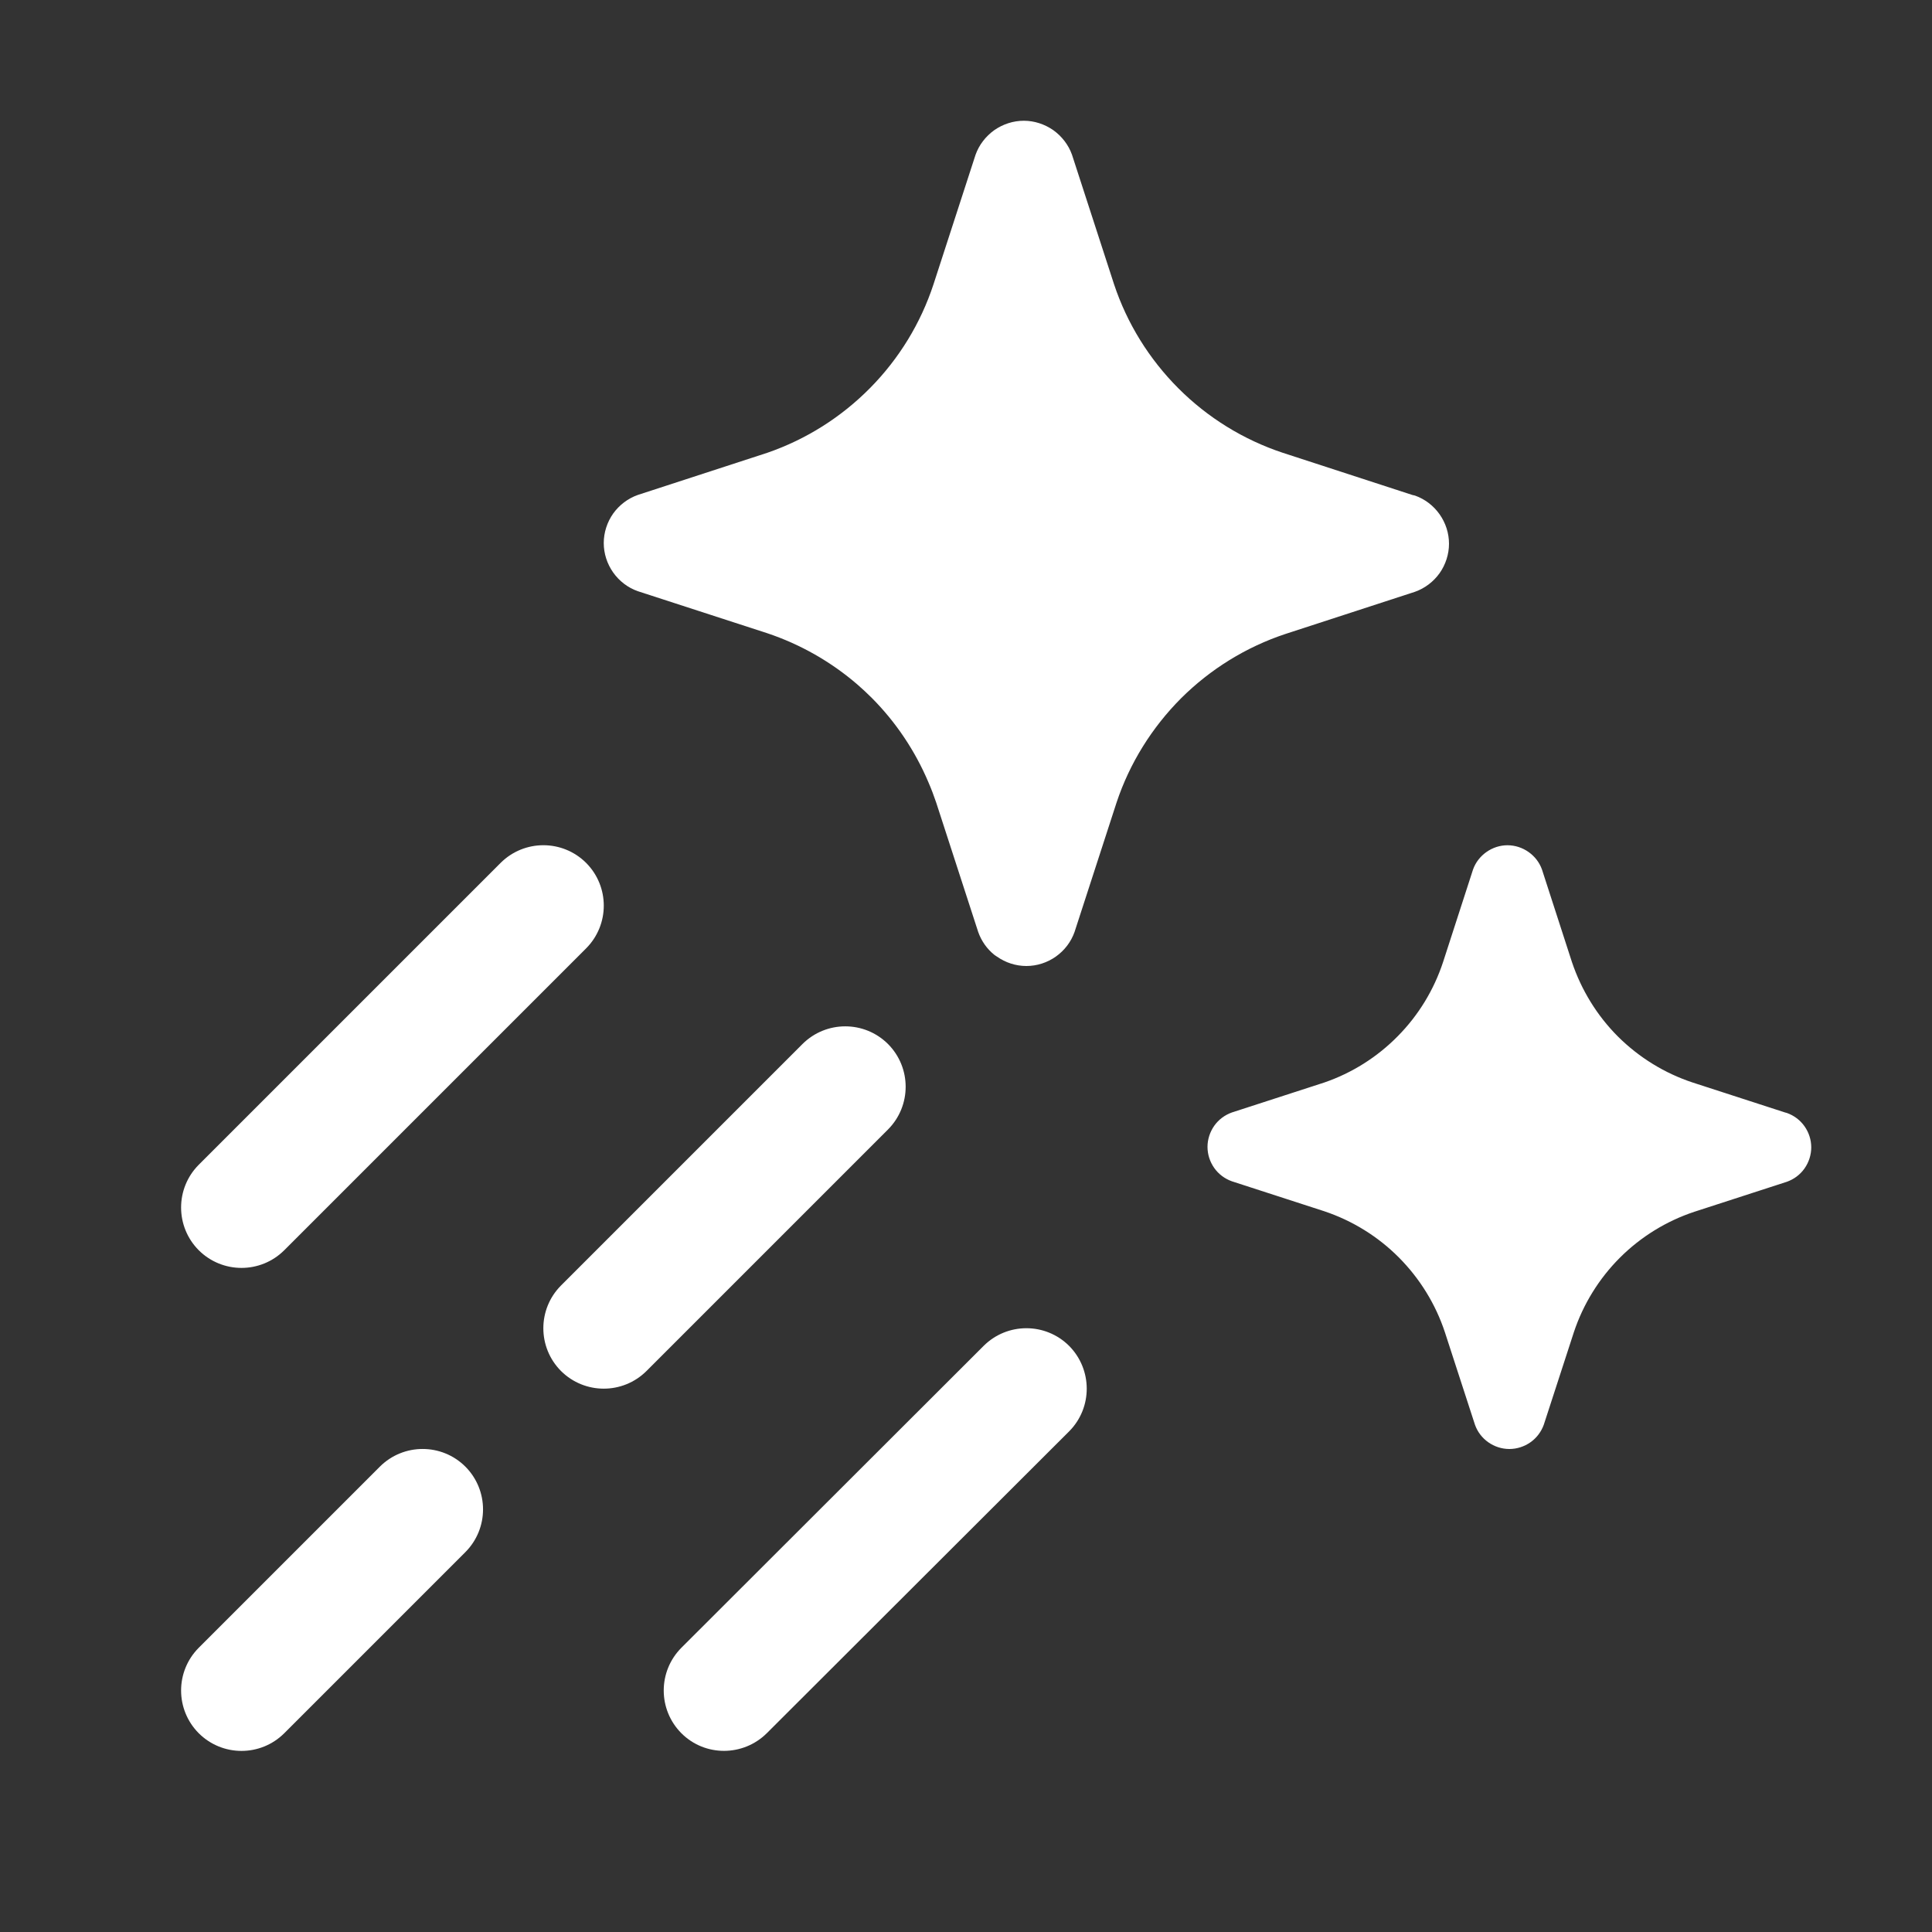 <svg width="16" height="16" viewBox="0 0 16 16" fill="none" xmlns="http://www.w3.org/2000/svg">
<rect x="0" y="0" width="16" height="16" fill="#333333" stroke="none"/>
<path d="M3.146 12.146C3.342 11.951 3.658 11.951 3.854 12.146C4.049 12.342 4.049 12.658 3.854 12.854L2.354 14.354C2.158 14.549 1.842 14.549 1.646 14.354C1.451 14.158 1.451 13.842 1.646 13.646L3.146 12.146ZM8.146 11.146C8.342 10.951 8.658 10.951 8.854 11.146C9.048 11.342 9.049 11.658 8.854 11.854L6.35 14.354C6.154 14.548 5.838 14.549 5.643 14.354C5.448 14.158 5.448 13.842 5.643 13.646L8.146 11.146ZM12.484 7C12.547 7 12.608 7.02 12.659 7.056C12.71 7.092 12.749 7.142 12.77 7.201L13.018 7.967C13.096 8.199 13.226 8.411 13.399 8.584C13.573 8.757 13.785 8.888 14.018 8.965L14.783 9.213L14.798 9.217C14.857 9.238 14.908 9.276 14.944 9.327C14.98 9.378 15 9.439 15 9.502C15 9.564 14.98 9.626 14.944 9.677C14.908 9.728 14.857 9.766 14.798 9.787L14.033 10.035C13.8 10.112 13.588 10.243 13.415 10.416C13.242 10.589 13.111 10.801 13.034 11.033L12.785 11.799C12.764 11.857 12.726 11.908 12.675 11.944C12.624 11.98 12.562 12 12.5 12C12.437 12 12.376 11.98 12.325 11.944C12.274 11.908 12.236 11.858 12.215 11.799L11.966 11.033C11.889 10.8 11.758 10.588 11.585 10.414C11.412 10.24 11.2 10.109 10.967 10.031L10.202 9.783C10.143 9.762 10.092 9.724 10.056 9.673C10.02 9.622 10 9.561 10 9.498C10 9.436 10.02 9.374 10.056 9.323C10.092 9.272 10.143 9.234 10.202 9.213L10.967 8.965C11.197 8.886 11.406 8.754 11.576 8.581C11.747 8.408 11.875 8.198 11.951 7.967L12.199 7.201C12.22 7.142 12.259 7.092 12.31 7.056C12.361 7.02 12.422 7 12.484 7ZM6.646 8.646C6.842 8.451 7.158 8.451 7.354 8.646C7.549 8.842 7.549 9.158 7.354 9.354L5.354 11.354C5.158 11.549 4.842 11.549 4.646 11.354C4.451 11.158 4.451 10.842 4.646 10.646L6.646 8.646ZM4.146 7.146C4.342 6.951 4.658 6.951 4.854 7.146C5.049 7.342 5.049 7.658 4.854 7.854L2.354 10.354C2.158 10.549 1.842 10.549 1.646 10.354C1.451 10.158 1.451 9.842 1.646 9.646L4.146 7.146ZM8.479 1C8.566 1 8.651 1.028 8.723 1.078C8.794 1.129 8.849 1.2 8.878 1.282L9.226 2.354C9.334 2.679 9.517 2.974 9.76 3.217C10.002 3.459 10.298 3.642 10.624 3.75L11.696 4.099L11.718 4.104C11.8 4.133 11.871 4.187 11.922 4.259C11.972 4.33 12 4.415 12 4.503C12 4.59 11.972 4.676 11.922 4.747C11.871 4.818 11.8 4.872 11.718 4.901L10.646 5.25C10.32 5.358 10.024 5.541 9.781 5.783C9.539 6.026 9.355 6.321 9.247 6.646L8.899 7.718C8.87 7.8 8.816 7.871 8.744 7.922C8.673 7.972 8.588 8 8.5 8C8.412 8 8.327 7.972 8.256 7.922C8.249 7.917 8.241 7.913 8.234 7.907C8.173 7.858 8.127 7.792 8.101 7.718L7.753 6.646C7.734 6.59 7.713 6.534 7.689 6.479C7.579 6.219 7.42 5.981 7.22 5.78C7.182 5.742 7.142 5.705 7.102 5.67C6.883 5.481 6.629 5.336 6.354 5.244L5.282 4.896C5.2 4.867 5.129 4.813 5.078 4.741C5.028 4.67 5 4.585 5 4.497C5 4.41 5.028 4.324 5.078 4.253C5.129 4.182 5.2 4.128 5.282 4.099L6.354 3.75C6.676 3.639 6.967 3.455 7.206 3.213C7.445 2.971 7.625 2.677 7.731 2.354L8.079 1.282C8.108 1.2 8.163 1.129 8.234 1.078C8.306 1.028 8.391 1 8.479 1Z" fill="#ffffff"/>
</svg>

